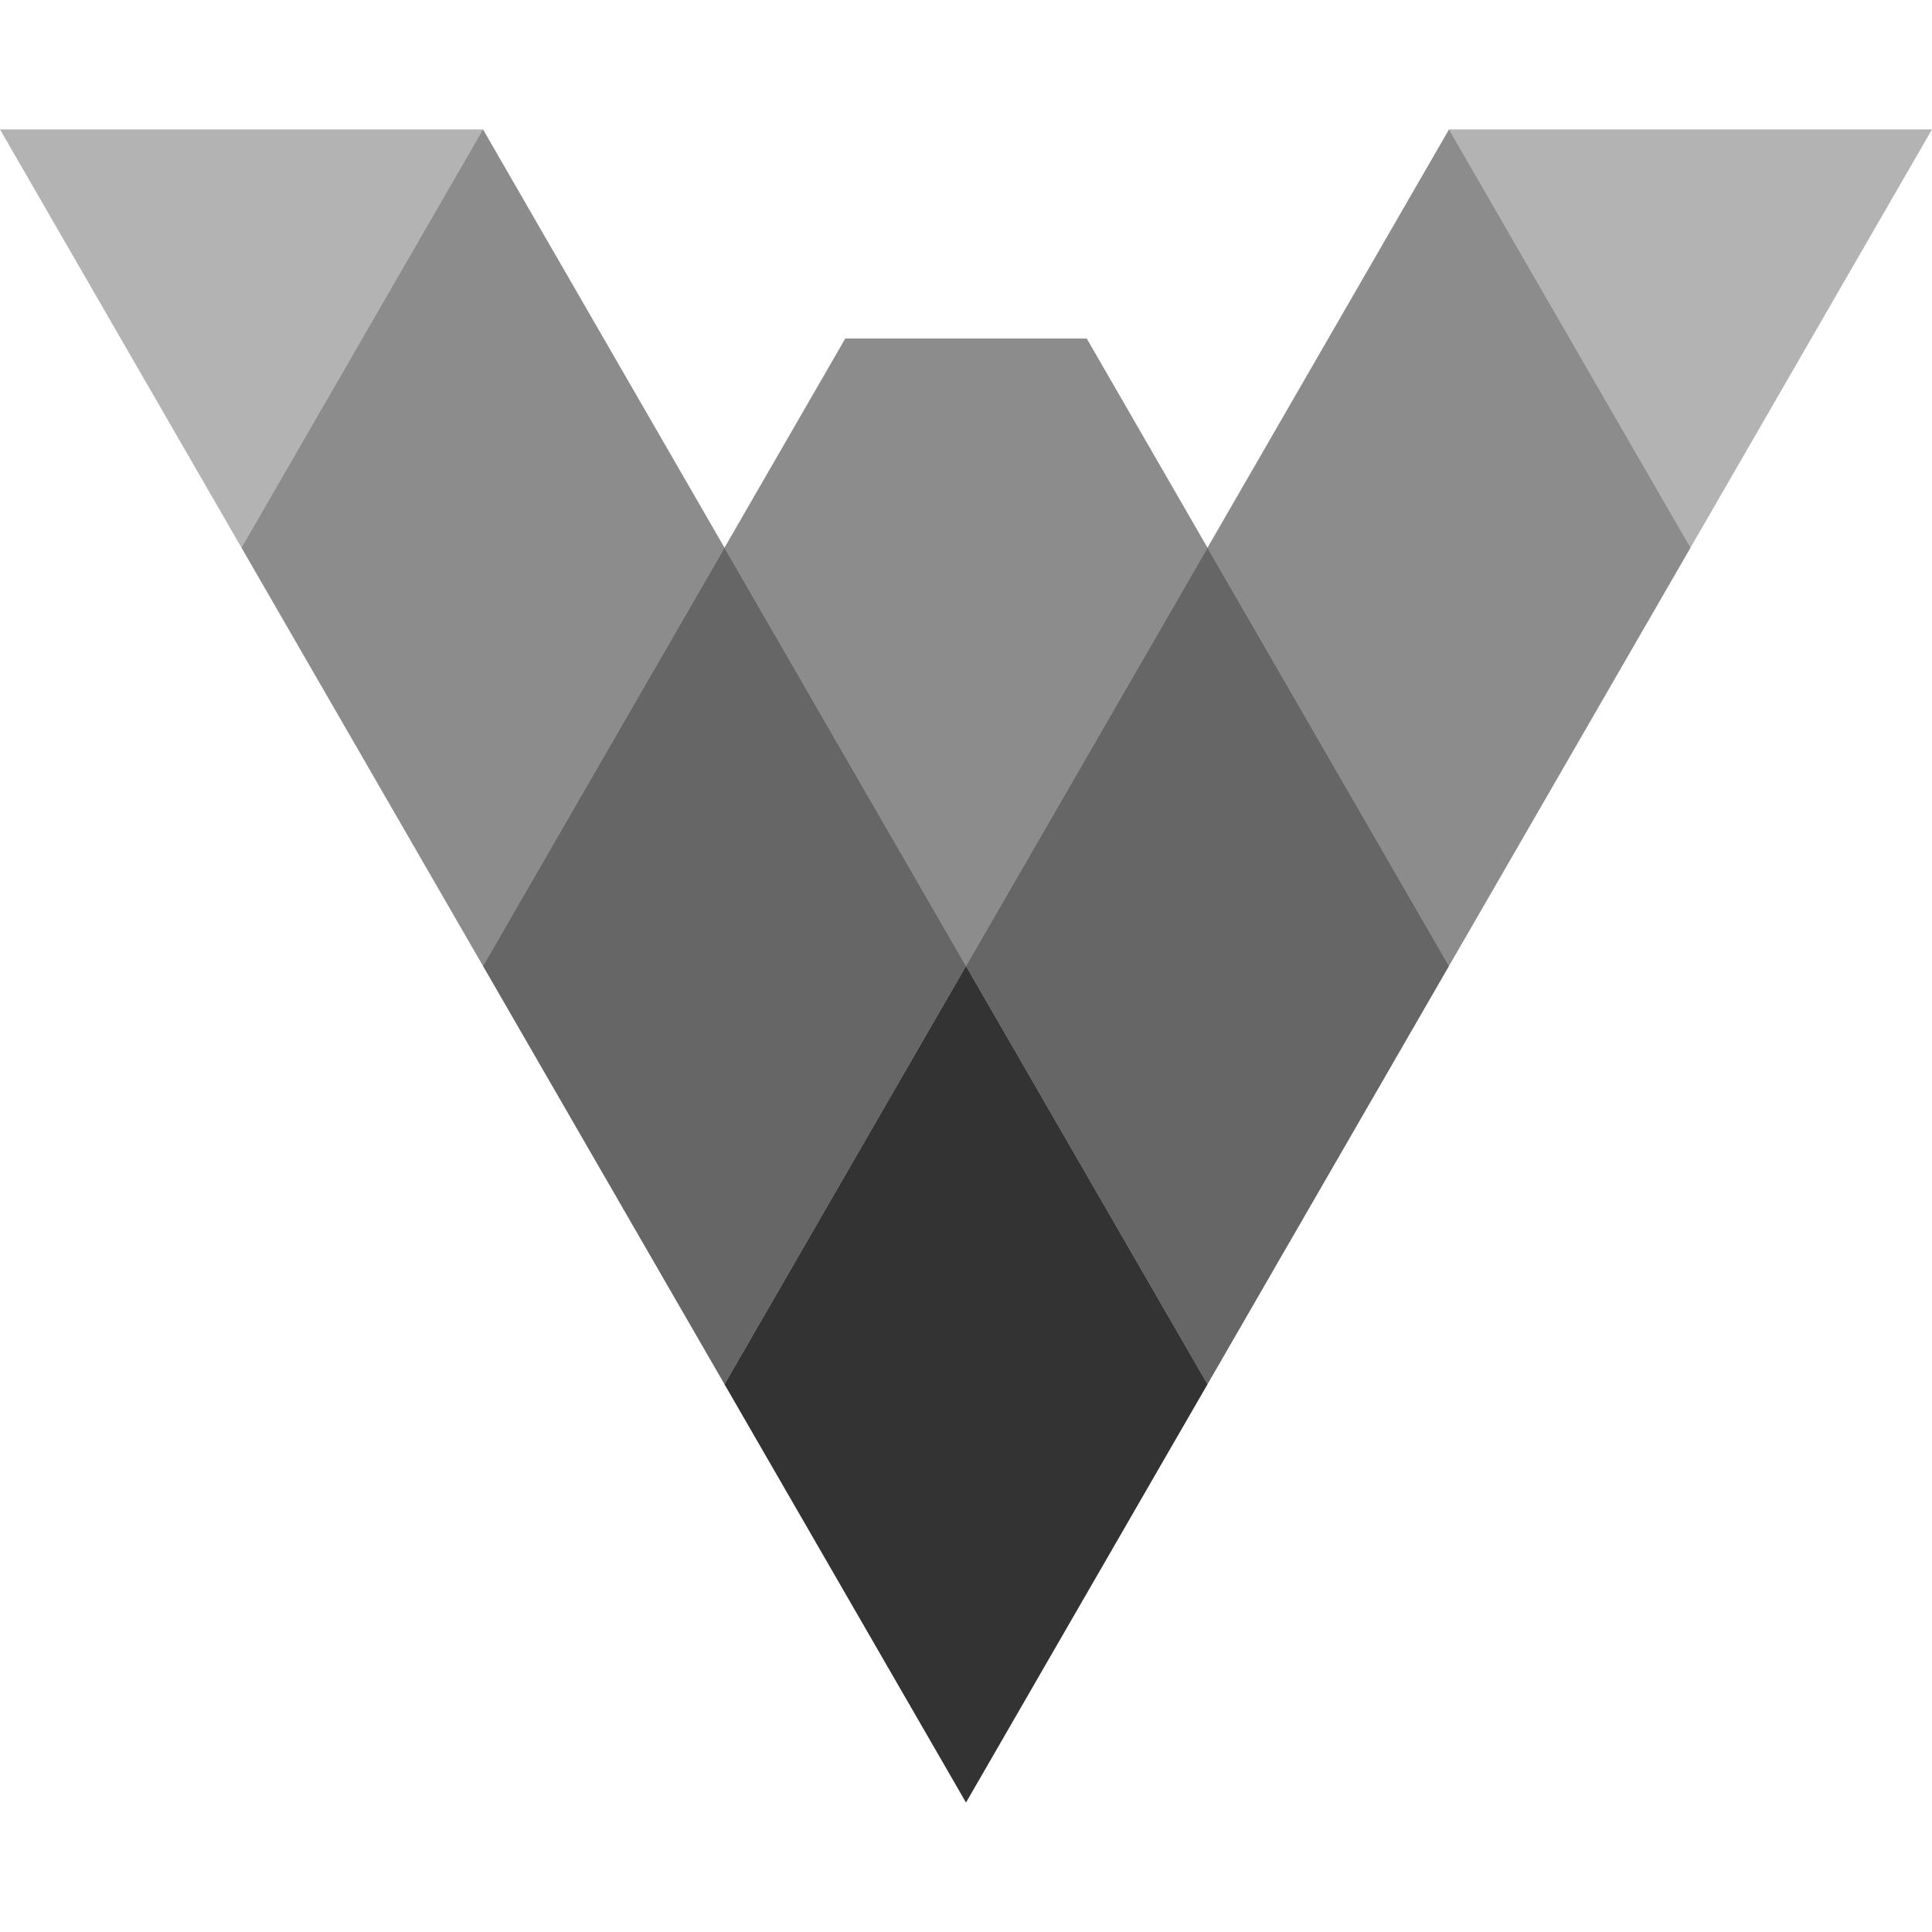 <svg xmlns="http://www.w3.org/2000/svg" width="1em" height="1em" viewBox="0 0 128 128"><path d="M80 91.712L64 64L48 91.712l16 27.712z" opacity=".8"/><path d="M96 64L80 36.287L64 64l16 27.712zm-32 0L48 36.287L32 64l16 27.712z" opacity=".6"/><path d="M112 36.287L96 8.574L80 36.287L96 64zm-64 0L64 64l16-27.713l-8-13.857H56zm0 0L32 8.574L16 36.287L32 64z" opacity=".45"/><path d="M128 8.574H96l16 27.713zm-96 0H0l16 27.713z" opacity=".3"/></svg>